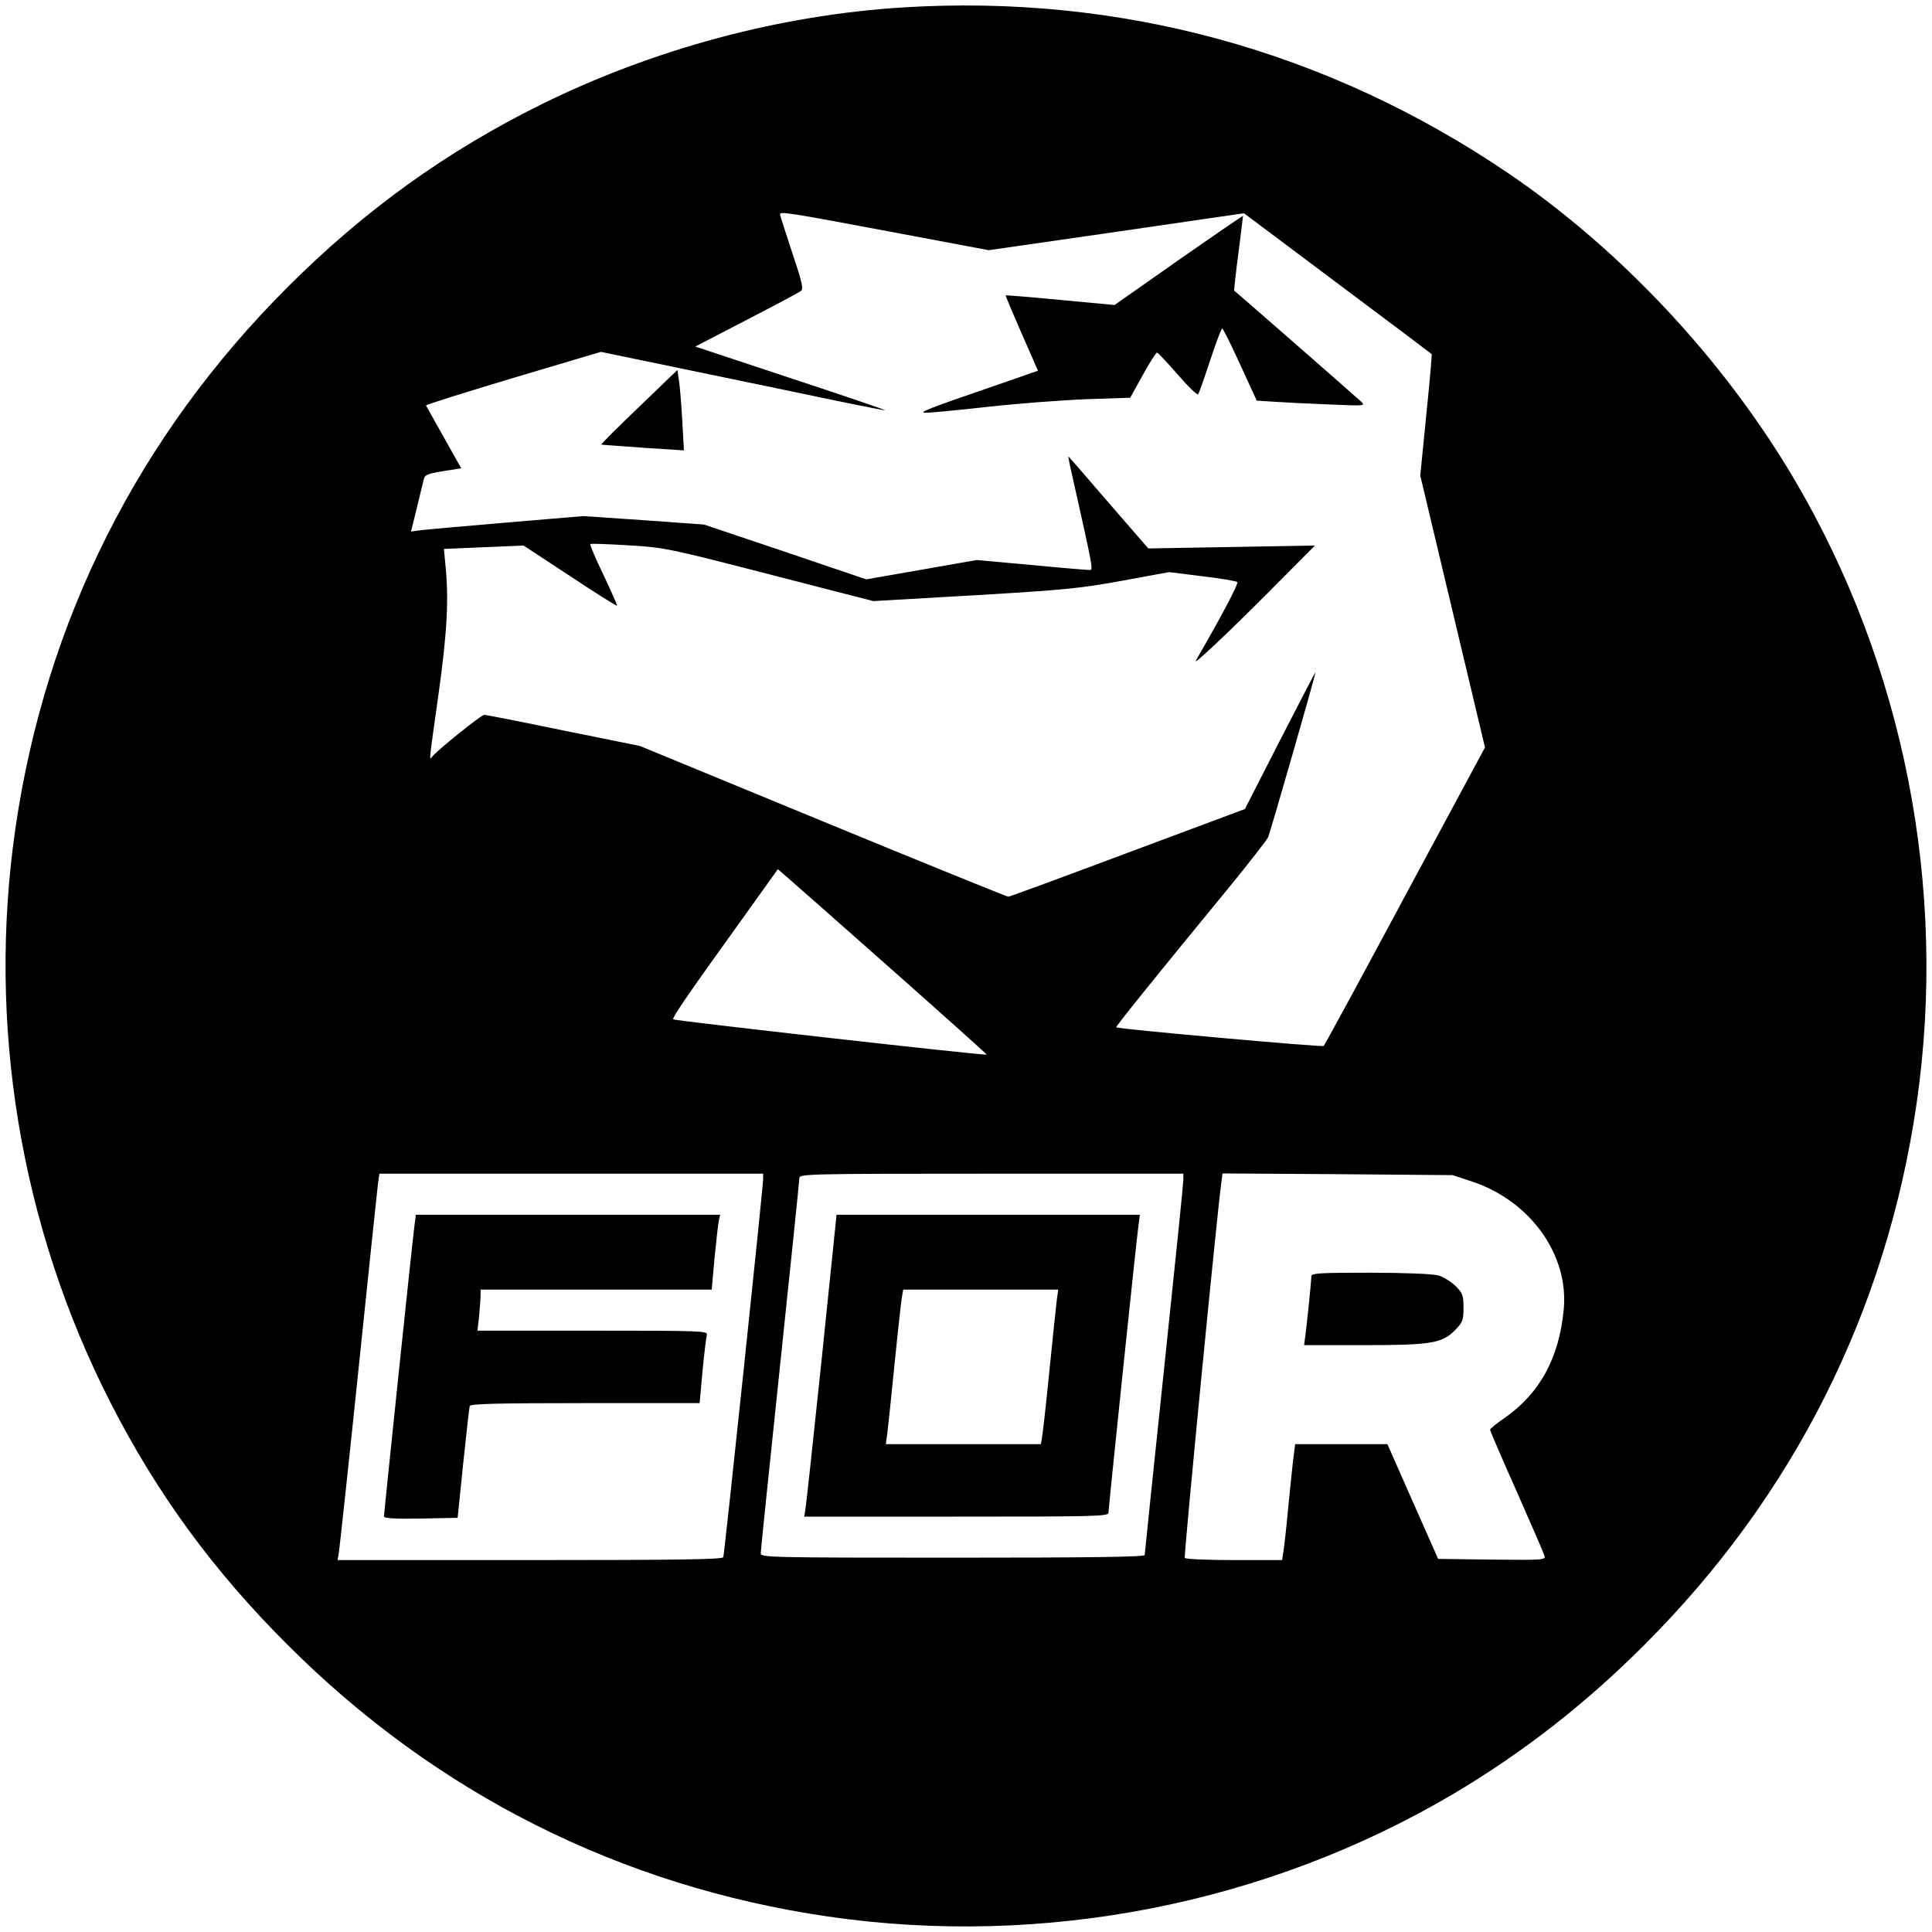 <?xml version="1.0" standalone="no"?>
<!DOCTYPE svg PUBLIC "-//W3C//DTD SVG 20010904//EN"
 "http://www.w3.org/TR/2001/REC-SVG-20010904/DTD/svg10.dtd">
<svg version="1.0" xmlns="http://www.w3.org/2000/svg"
 width="800pt" height="800pt" viewBox="0 0 800 800"
 preserveAspectRatio="xMidYMid meet">
<g transform="translate(0,800) scale(0.1,-0.1)"
fill="#000000" stroke="none">
<path d="M3735 7969 c-508 -32 -1028 -172 -1491 -400 -393 -194 -736 -440
-1054 -759 -616 -615 -1001 -1380 -1126 -2239 -118 -812 20 -1646 392 -2376
192 -377 426 -698 734 -1005 615 -616 1381 -1001 2239 -1126 894 -130 1818 52
2591 509 286 170 546 372 790 617 616 615 1001 1381 1126 2239 130 894 -52
1818 -509 2591 -291 492 -718 948 -1182 1263 -749 508 -1609 743 -2510 686z
m-56 -927 l415 -78 528 76 529 77 387 -290 c213 -159 388 -291 390 -293 2 -1
-8 -115 -22 -252 l-25 -251 134 -563 134 -563 -331 -615 c-181 -338 -333 -618
-337 -621 -5 -6 -851 70 -859 77 -4 2 153 197 461 572 87 106 162 203 168 215
10 24 199 681 196 683 -1 1 -67 -126 -147 -282 l-145 -284 -485 -181 c-267
-100 -489 -182 -495 -182 -5 0 -351 140 -768 312 l-757 312 -316 64 c-174 36
-322 65 -329 65 -13 0 -201 -152 -217 -175 -11 -14 -12 -22 28 262 36 258 43
392 28 539 l-6 61 165 7 165 7 192 -126 c105 -70 193 -125 195 -123 2 1 -24
59 -56 127 -33 68 -57 126 -55 128 2 3 73 0 158 -5 149 -9 165 -12 583 -120
l431 -111 417 24 c371 22 437 28 612 60 l196 36 137 -17 c75 -9 141 -20 145
-24 7 -6 -61 -134 -171 -325 -15 -25 130 111 303 285 l190 191 -345 -6 -345
-6 -165 190 c-90 105 -165 191 -166 191 -1 0 4 -28 12 -62 95 -425 92 -408 73
-408 -11 0 -119 9 -242 21 l-223 20 -228 -40 -229 -40 -336 114 -336 113 -250
18 -250 17 -320 -27 c-176 -15 -336 -29 -356 -32 l-37 -5 24 98 c13 54 26 107
29 119 4 18 17 23 80 33 l75 12 -24 42 c-13 23 -45 80 -71 127 -26 47 -49 88
-51 91 -2 3 161 54 361 114 l363 108 174 -36 c95 -20 358 -74 584 -121 226
-48 415 -86 420 -85 5 0 -170 60 -389 132 l-398 132 212 110 c116 60 218 114
225 120 12 8 6 35 -36 160 -27 82 -50 153 -50 157 0 13 23 10 449 -70z m14
-3057 c217 -192 394 -351 393 -352 -5 -5 -1291 140 -1298 146 -7 6 66 111 310
450 l123 172 38 -33 c21 -18 216 -190 434 -383z m-533 -867 c0 -34 -160 -1551
-165 -1566 -3 -9 -173 -12 -801 -12 l-796 0 6 38 c3 20 40 361 81 757 41 396
77 739 80 763 l6 42 795 0 794 0 0 -22z m1740 -4 c0 -14 -36 -367 -80 -784
-44 -417 -80 -763 -80 -769 0 -8 -229 -11 -795 -11 -758 0 -795 1 -795 18 0
10 36 359 80 777 44 418 80 767 80 777 0 17 37 18 795 18 l795 0 0 -26z m1197
-7 c241 -81 400 -304 378 -530 -19 -202 -101 -350 -250 -452 -30 -21 -55 -41
-55 -45 0 -4 49 -119 110 -255 60 -136 112 -256 115 -266 6 -19 -2 -19 -217
-17 l-223 3 -105 237 -105 238 -191 0 -191 0 -6 -47 c-4 -27 -13 -120 -22
-208 -8 -88 -18 -175 -21 -192 l-5 -33 -199 0 c-109 0 -201 4 -204 9 -5 7 131
1401 150 1544 l6 48 477 -3 476 -4 82 -27z"/>
<path d="M4880 6923 l-265 -186 -224 21 c-124 12 -226 20 -227 19 -1 -1 29
-72 66 -157 l68 -155 -181 -63 c-272 -93 -316 -111 -286 -111 15 -1 130 10
255 24 126 14 311 28 412 32 l182 6 52 94 c28 51 55 93 59 93 4 0 42 -41 85
-90 43 -50 81 -87 85 -83 4 5 26 68 50 141 24 72 46 132 50 132 3 0 37 -67 74
-149 l69 -150 80 -5 c45 -3 146 -8 226 -11 143 -6 145 -6 125 13 -18 17 -515
452 -524 458 -2 2 6 72 17 156 11 84 19 154 19 154 -1 1 -121 -81 -267 -183z"/>
<path d="M2645 6314 c-88 -84 -158 -154 -155 -155 3 -1 81 -6 173 -13 l169
-11 -7 125 c-4 69 -10 144 -14 167 l-6 41 -160 -154z"/>
<path d="M1716 2923 c-9 -66 -126 -1188 -126 -1202 0 -8 43 -11 153 -9 l152 3
23 225 c13 124 25 231 27 238 3 9 108 12 478 12 l474 0 12 133 c7 72 15 140
18 150 4 16 -23 17 -473 17 l-477 0 7 61 c3 34 6 73 6 85 l0 24 478 0 479 0
12 133 c7 72 15 142 18 155 l5 22 -630 0 -630 0 -6 -47z"/>
<path d="M3402 2368 c-35 -332 -65 -613 -68 -625 l-4 -23 630 0 c573 0 630 1
630 16 0 20 117 1143 125 1197 l5 37 -628 0 -628 0 -62 -602z m974 250 c-3
-24 -17 -158 -31 -298 -14 -140 -28 -265 -31 -277 l-4 -23 -321 0 -321 0 6 43
c3 23 17 157 31 297 14 140 28 265 31 278 l4 22 321 0 321 0 -6 -42z"/>
<path d="M5430 2715 c0 -19 -18 -195 -25 -247 l-5 -38 239 0 c285 0 330 7 384
60 34 35 37 42 37 95 0 51 -3 60 -33 90 -18 18 -51 38 -72 44 -24 6 -137 11
-282 11 -212 0 -243 -2 -243 -15z"/>
</g>
</svg>
